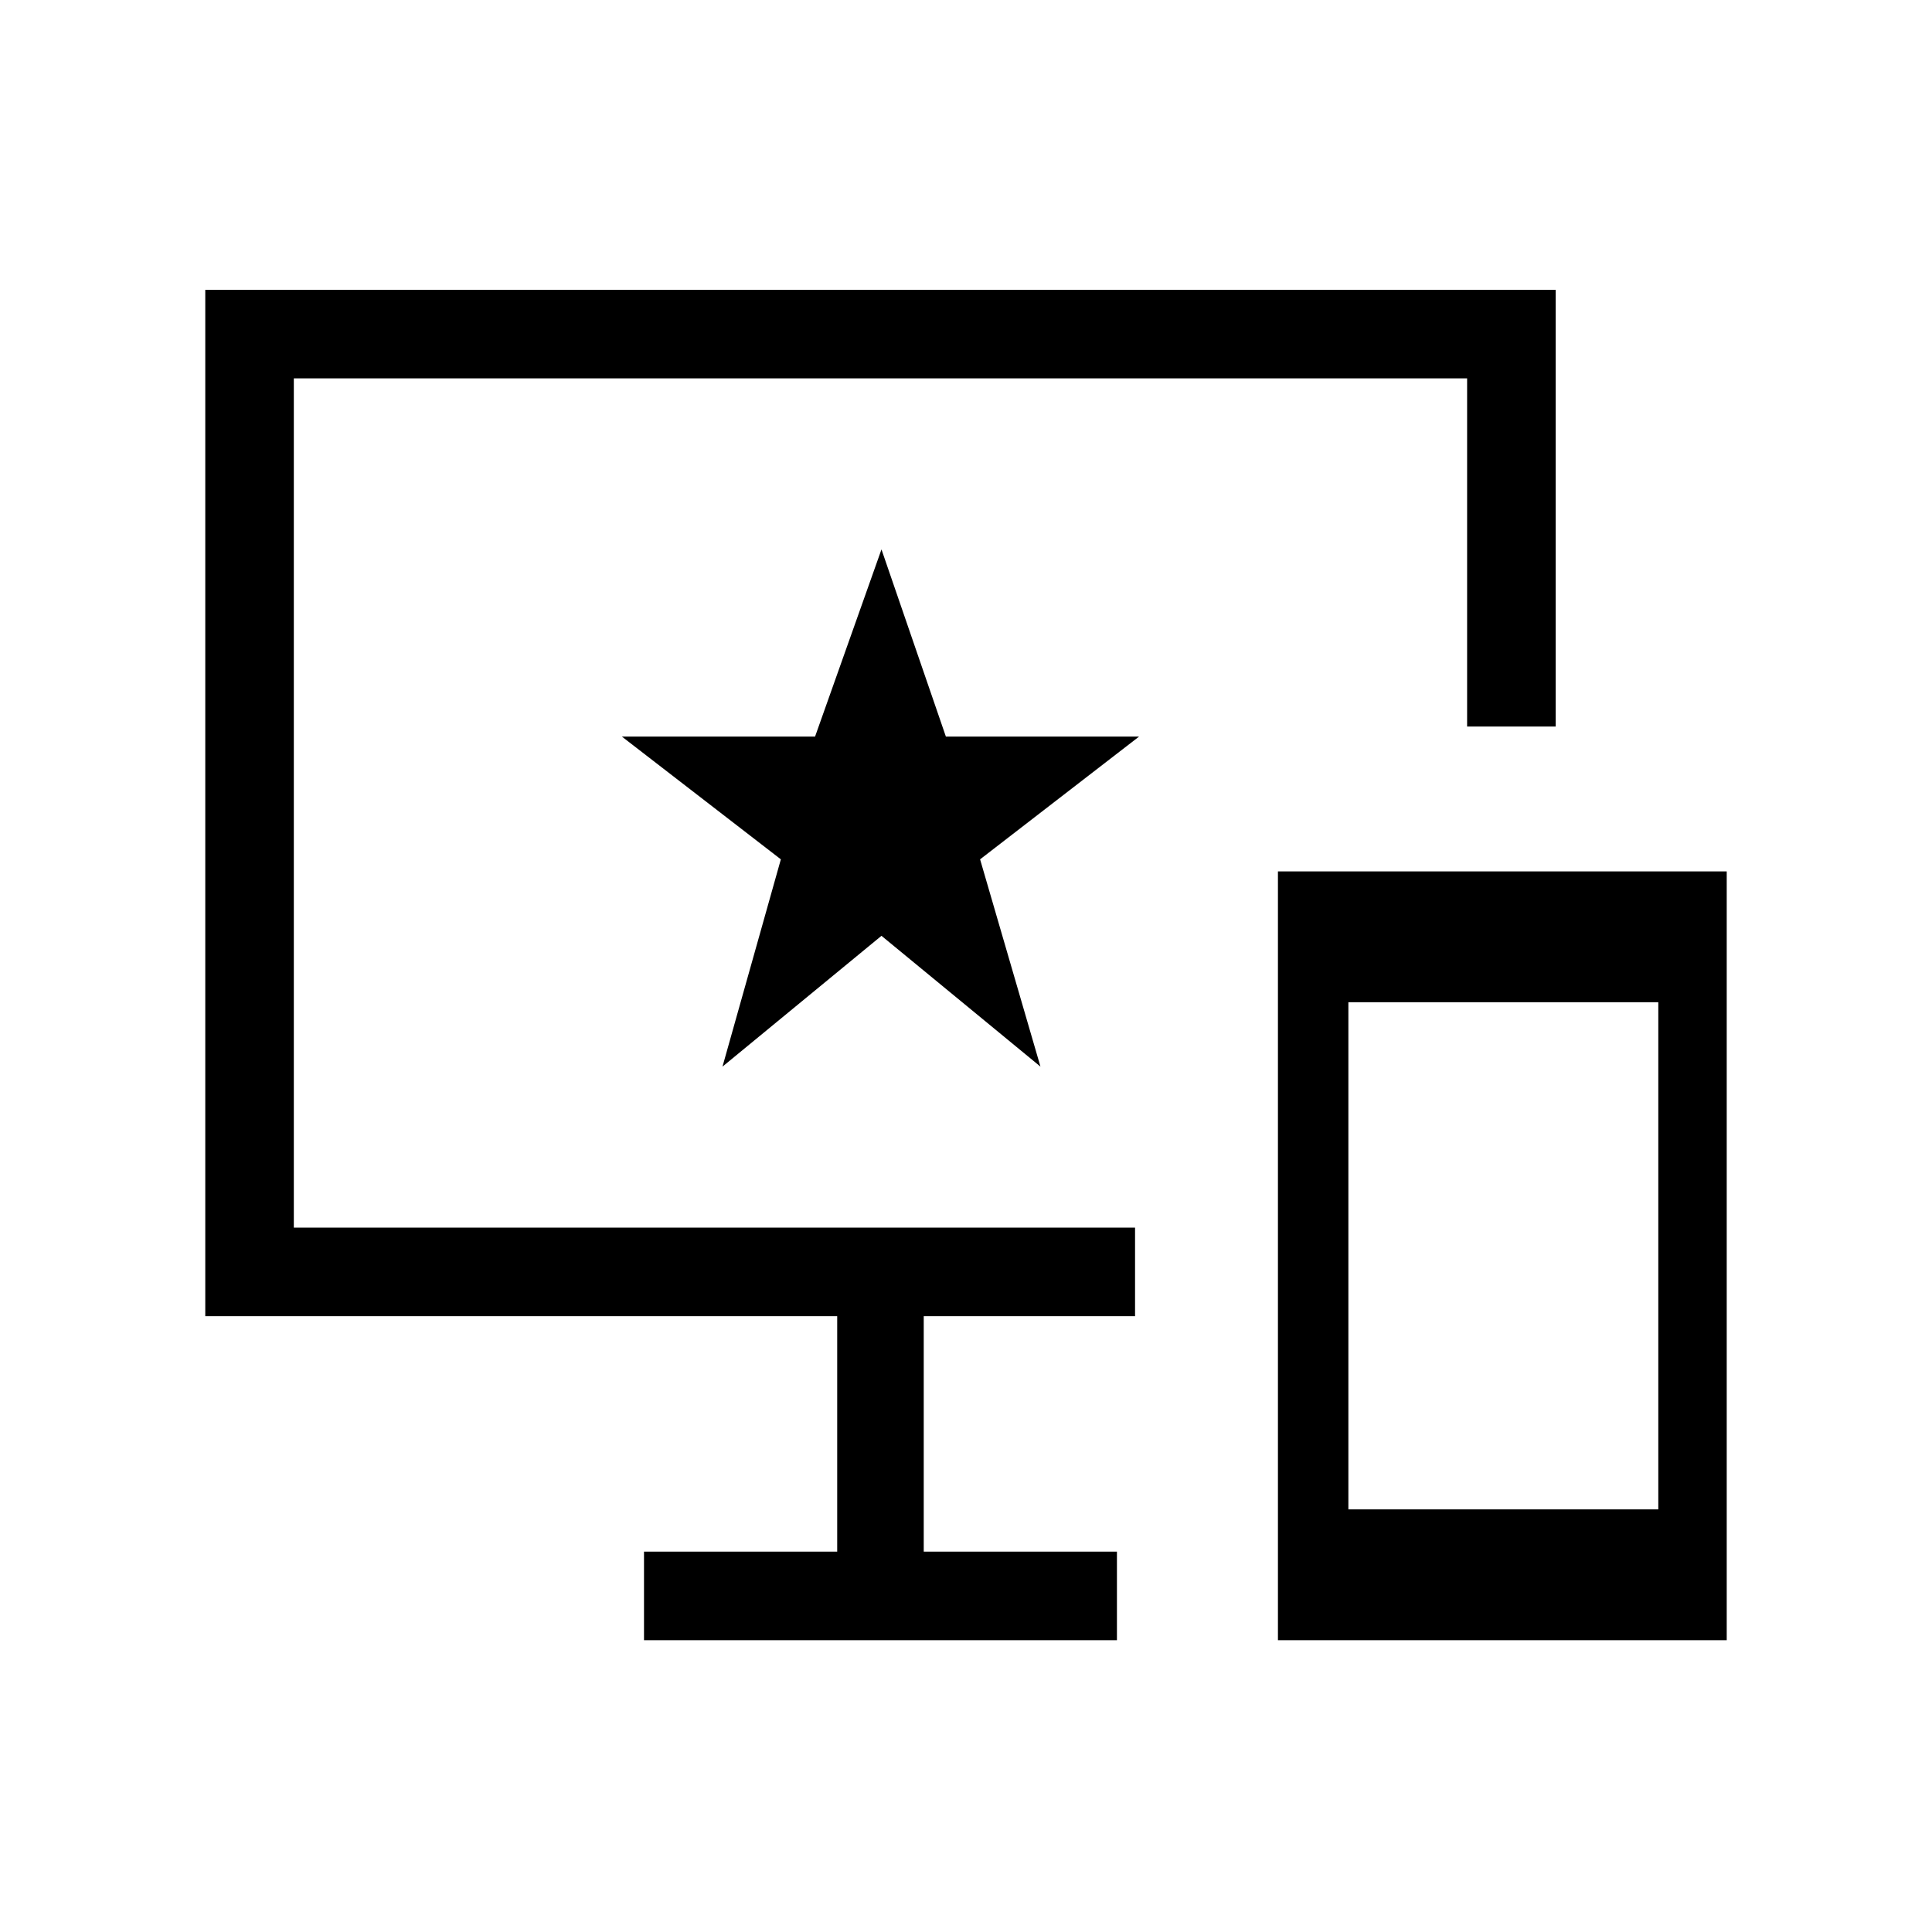 <svg xmlns="http://www.w3.org/2000/svg" height="48" width="48"><path d="M31.75 40.75v-19.1H42.9v19.1Zm1.75-3.25h7.7V24.9h-7.7ZM16 40.75v-2.2h4.8V32.7H5.1V7.2h33.55v10.85h-2.2V9.4H7.3v21.1h20.9v2.2h-5.25v5.85h4.8v2.2Zm1.95-14.25 3.95-3.25 3.95 3.25-1.5-5.15 3.95-3.05h-4.8l-1.6-4.65-1.65 4.65h-4.8l3.95 3.05Z"/></svg>
